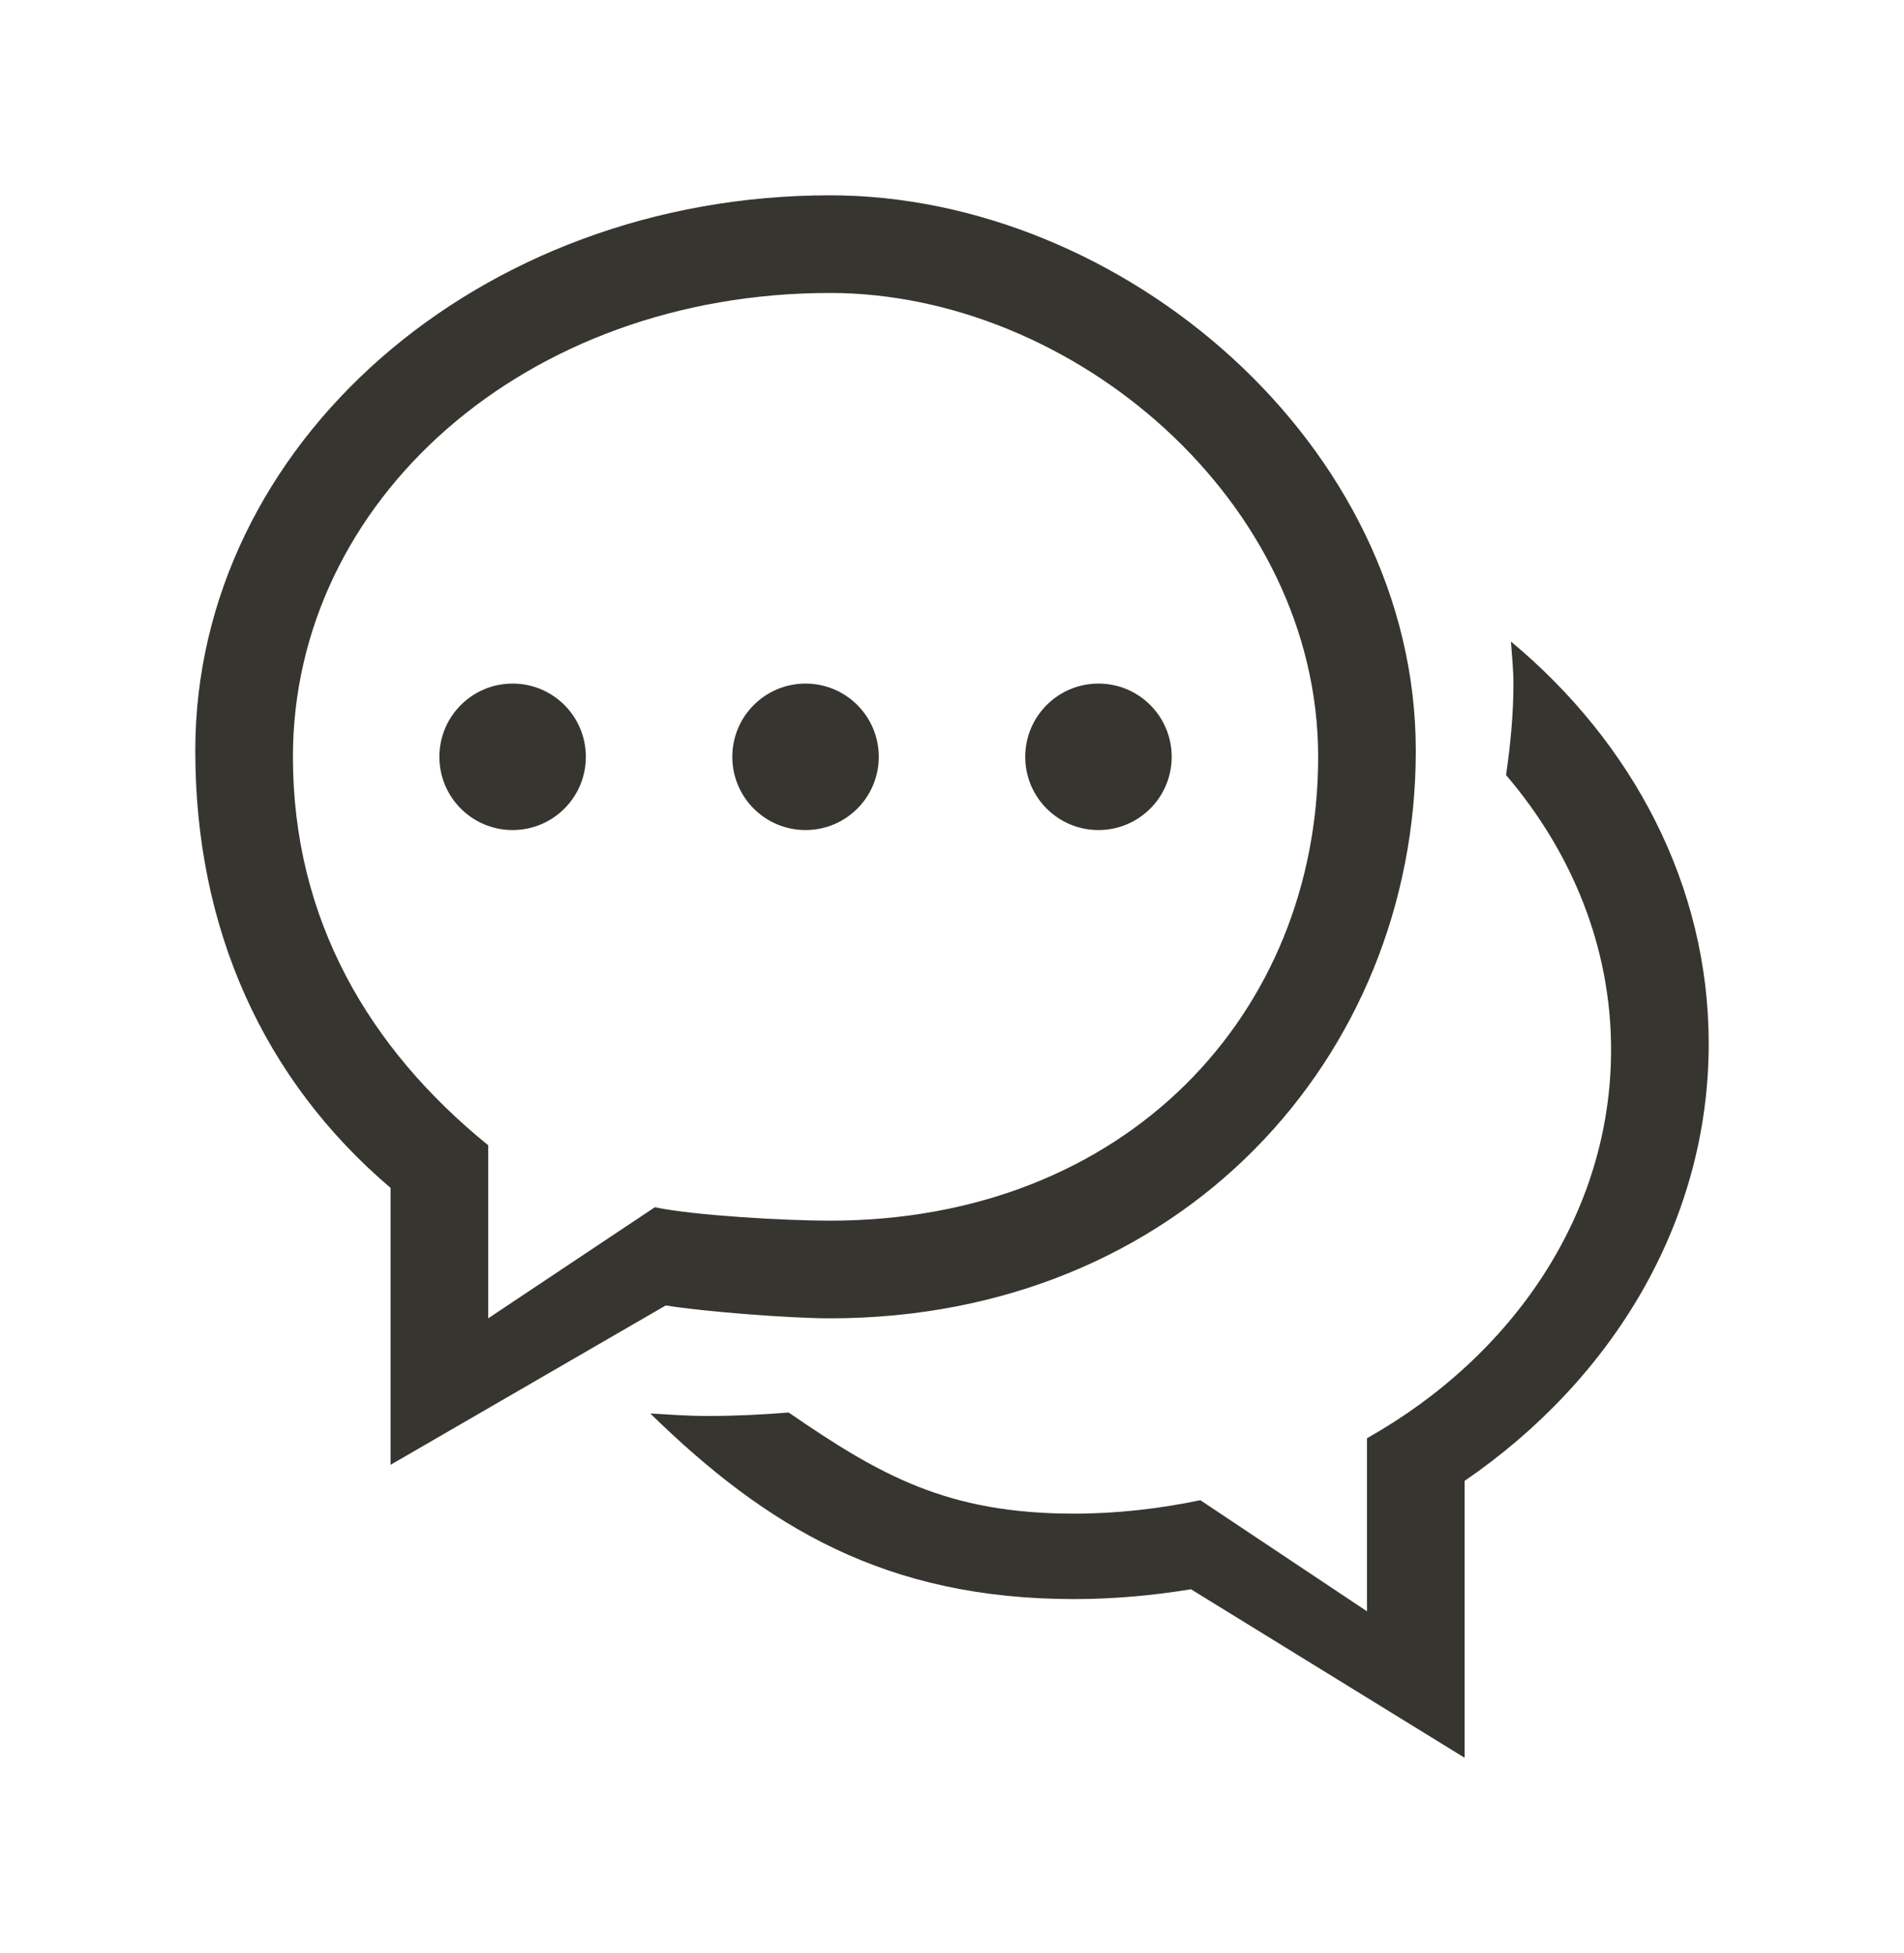 <!-- Generated by IcoMoon.io -->
<svg version="1.1" xmlns="http://www.w3.org/2000/svg" width="39" height="40" viewBox="0 0 39 40">
<title>bm-comments</title>
<path fill="#37352f" d="M6 15.5c0-5.246 4.753-9.5 11-9.5 4.973 0 10 4.254 10 9.5s-3.925 9.5-10 9.5c-0.893 0-2.756-0.102-3.587-0.275l-3.413 2.275v-3.544c-2.439-1.979-4-4.622-4-7.956v0zM13.637 26.736c0.777 0.127 2.544 0.264 3.363 0.264 7.18 0 12-5.343 12-11.625s-6.023-11.375-12-11.375c-7.189 0-13 5.093-13 11.375 0 3.64 1.387 6.729 4 8.954v5.671l5.637-3.264zM30.949 13.139c0.019 0.286 0.051 0.57 0.051 0.861 0 0.636-0.062 1.259-0.151 1.874 1.346 1.576 2.151 3.518 2.151 5.626 0 3.334-1.992 6.261-5 7.956v3.544l-3.413-2.275c-0.831 0.173-1.694 0.275-2.587 0.275-2.59 0-3.966-0.778-5.846-2.071-0.545 0.044-1.095 0.071-1.654 0.071-0.398 0-0.788-0.028-1.18-0.051 2.381 2.327 4.829 3.801 8.68 3.801 0.819 0 1.618-0.074 2.395-0.201l5.605 3.451v-5.671c3.040-2.083 5-5.314 5-8.954 0-3.244-1.561-6.164-4.051-8.236v0zM22.5 17c0.829 0 1.5-0.671 1.5-1.5s-0.671-1.5-1.5-1.5-1.5 0.672-1.5 1.5c0 0.829 0.671 1.5 1.5 1.5v0zM10.5 17c0.829 0 1.5-0.671 1.5-1.5s-0.671-1.5-1.5-1.5-1.5 0.672-1.5 1.5c0 0.829 0.671 1.5 1.5 1.5v0zM16.5 17c0.829 0 1.5-0.671 1.5-1.5s-0.671-1.5-1.5-1.5-1.5 0.672-1.5 1.5c0 0.829 0.671 1.5 1.5 1.5v0z"></path>
</svg>
